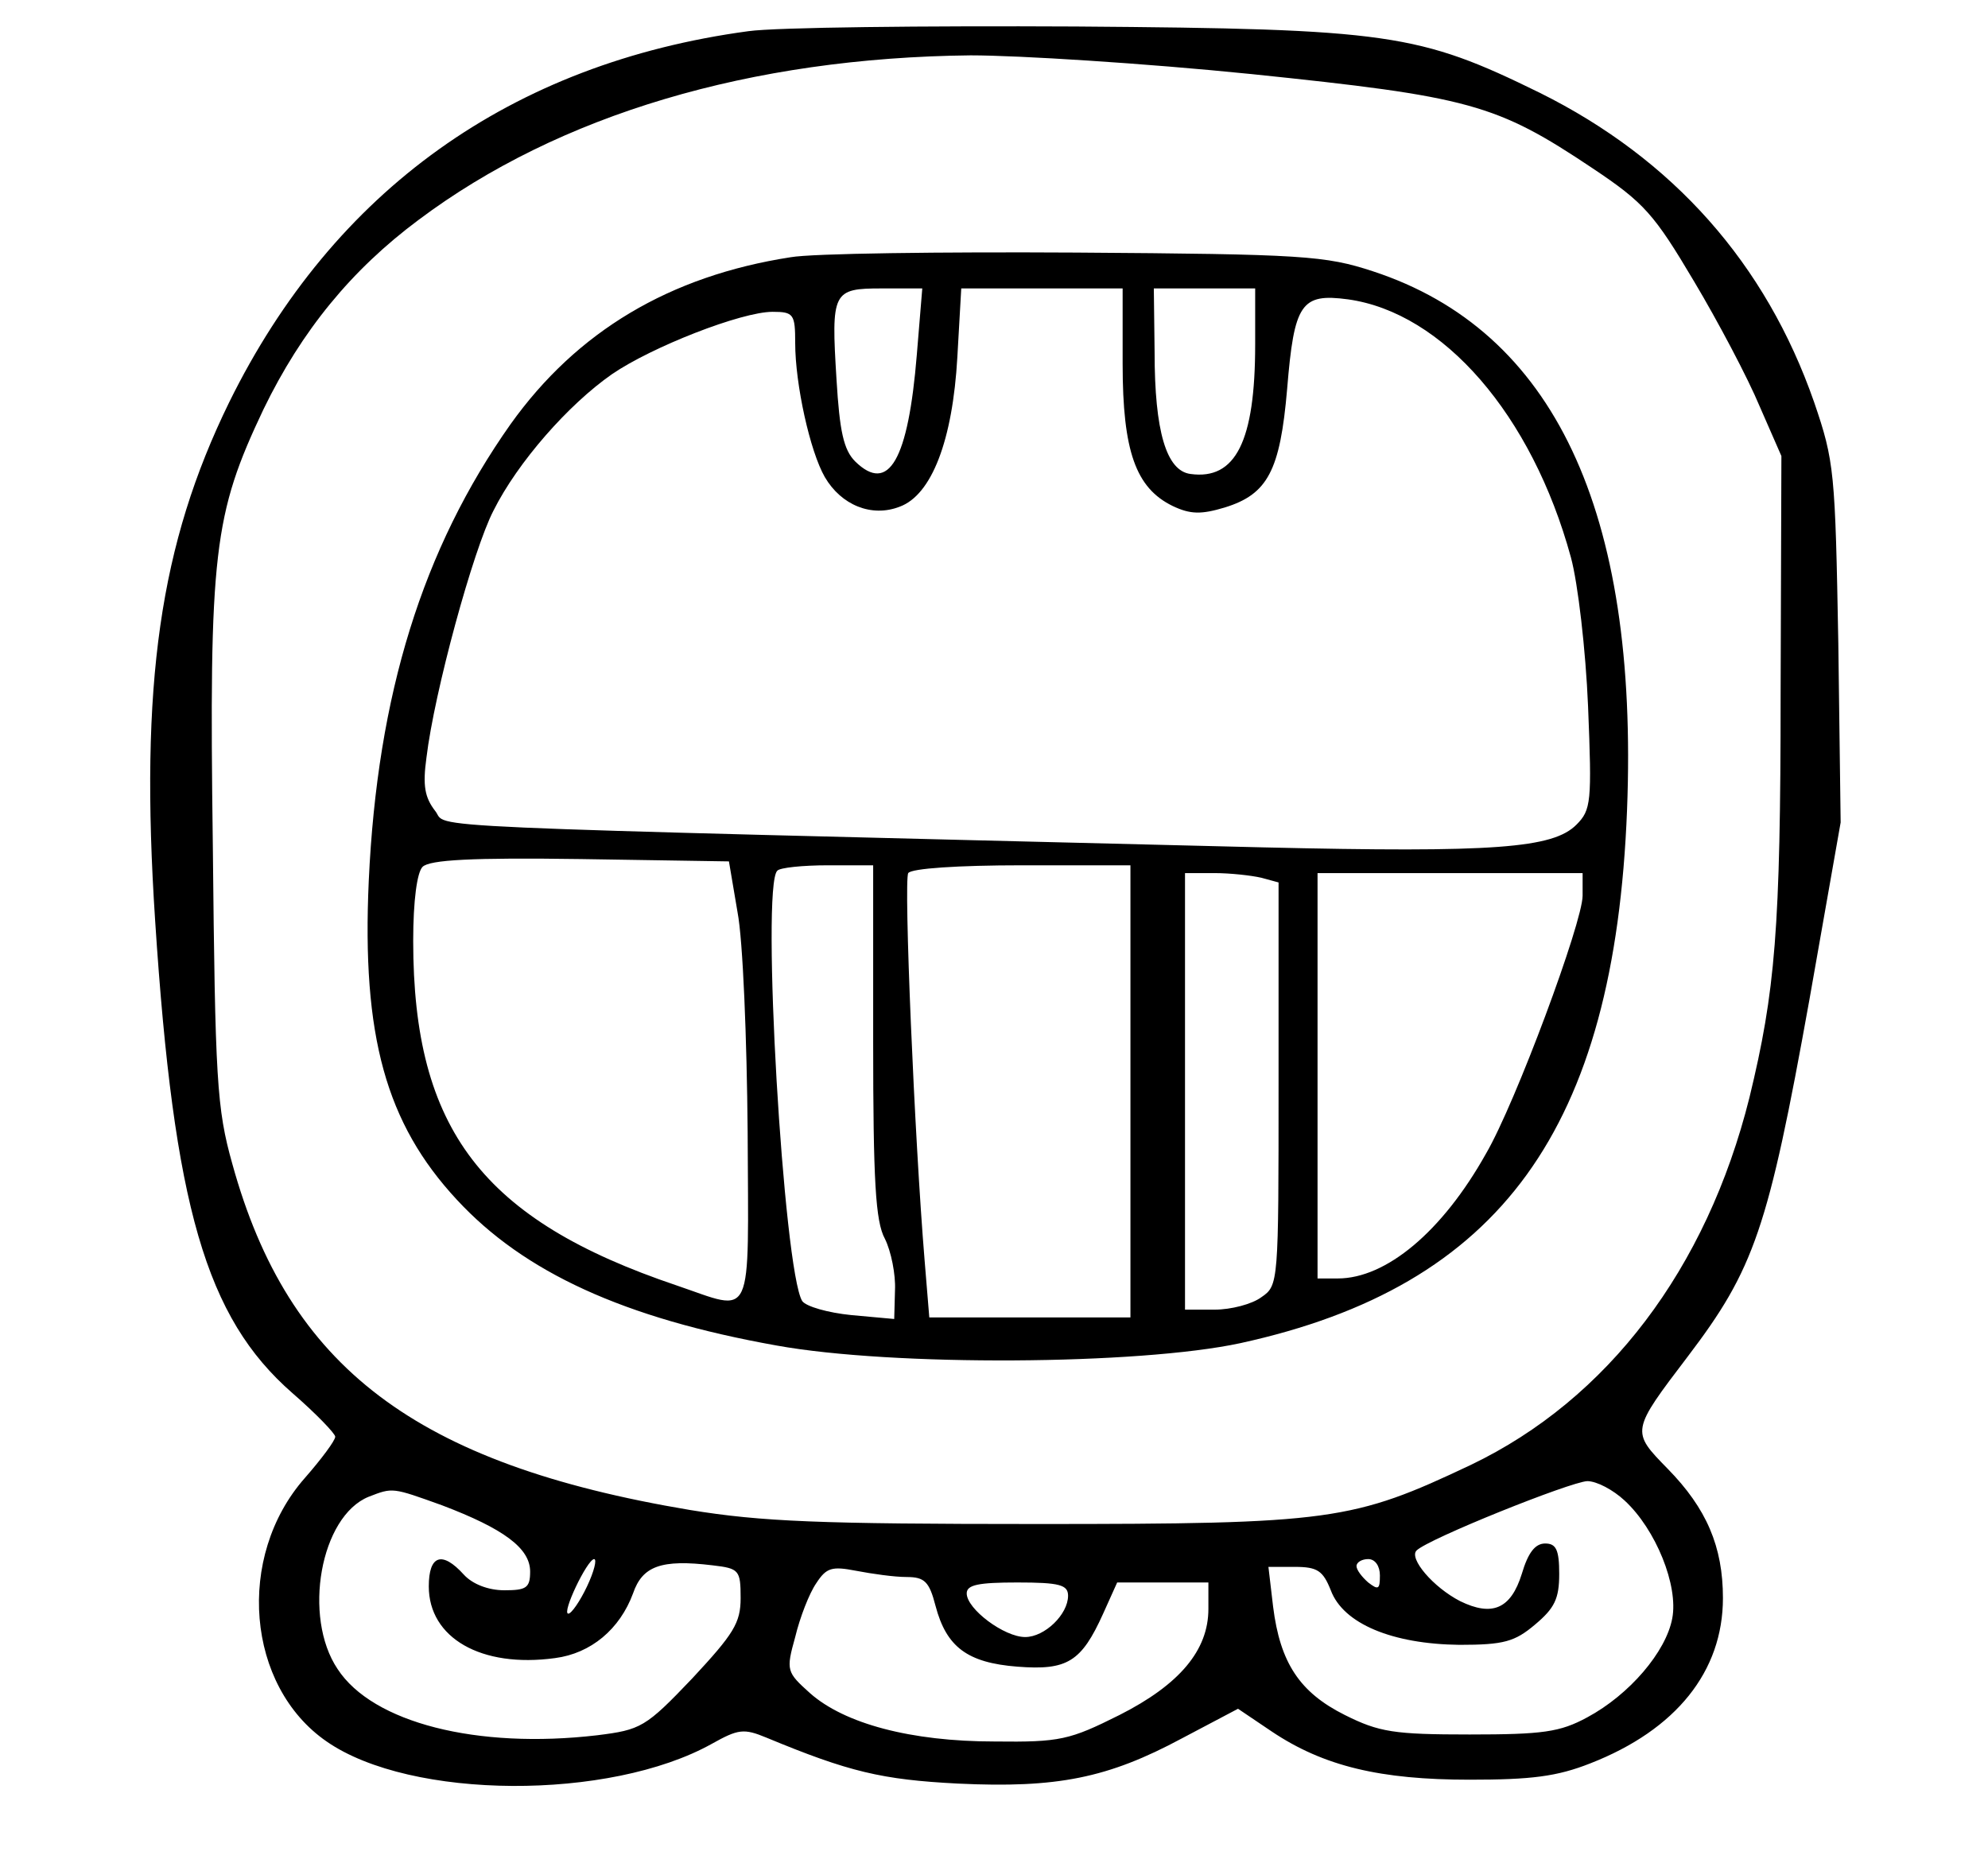 <?xml version="1.0" standalone="no"?>
<!DOCTYPE svg PUBLIC "-//W3C//DTD SVG 20010904//EN"
 "http://www.w3.org/TR/2001/REC-SVG-20010904/DTD/svg10.dtd">
<svg version="1.0" xmlns="http://www.w3.org/2000/svg"
 width="255pt" height="239pt" viewBox="0 0 255 239"
 preserveAspectRatio="xMidYMid meet">
<g transform="translate(0,239) scale(0.1,-0.1)"
>
<path d="M960 2350 c-304 -41 -532 -204 -666 -476 -89 -182 -115 -361 -95
-665 24 -367 65 -509 176 -606 30 -26 55 -52 55 -56 0 -5 -18 -29 -39 -53 -89
-101 -75 -267 28 -338 108 -75 363 -76 494 -3 34 19 41 20 70 8 106 -44 148
-54 246 -59 127 -6 192 7 287 58 l72 38 43 -29 c67 -45 140 -62 254 -62 79 0
112 4 155 21 110 43 170 118 170 212 0 66 -21 115 -71 166 -47 48 -47 48 26
144 85 112 103 163 156 458 l40 227 -3 230 c-4 220 -5 233 -31 309 -62 178
-181 312 -352 397 -155 76 -193 82 -595 85 -195 1 -384 -1 -420 -6z m645 -55
c280 -29 314 -38 438 -121 66 -44 79 -59 130 -145 31 -52 69 -124 84 -160 l28
-64 -1 -305 c0 -303 -7 -382 -40 -518 -55 -220 -182 -387 -357 -471 -152 -72
-179 -76 -557 -76 -279 0 -353 3 -445 18 -352 59 -515 183 -587 444 -20 71
-22 108 -25 408 -5 377 1 425 65 560 49 101 113 179 199 243 180 135 426 208
708 211 61 0 222 -10 360 -24z m479 -1830 c40 -37 69 -109 61 -151 -8 -43 -55
-98 -109 -127 -35 -19 -57 -22 -151 -22 -97 0 -116 3 -160 25 -58 29 -83 67
-92 139 l-6 51 34 0 c29 0 36 -5 46 -30 16 -43 79 -69 165 -70 57 0 71 4 97
26 25 21 31 33 31 65 0 31 -4 39 -18 39 -13 0 -22 -12 -30 -39 -14 -45 -38
-55 -79 -35 -35 18 -66 55 -56 65 15 15 197 88 219 89 12 0 33 -11 48 -25z
m-1517 -6 c79 -30 113 -55 113 -85 0 -21 -5 -24 -33 -24 -21 0 -41 8 -52 20
-28 31 -45 25 -45 -15 0 -66 67 -105 162 -92 46 6 83 37 100 83 12 35 36 44
102 36 34 -4 36 -6 36 -42 0 -32 -9 -46 -62 -103 -60 -63 -66 -66 -122 -73
-154 -18 -288 16 -333 85 -45 67 -22 196 40 221 31 12 30 12 94 -11z m186
-104 c-9 -19 -20 -35 -24 -35 -9 0 24 69 33 70 4 0 0 -16 -9 -35z m1017 14 c0
-18 -2 -19 -15 -9 -8 7 -15 16 -15 21 0 5 7 9 15 9 9 0 15 -9 15 -21z m-607
-2 c23 0 29 -6 37 -37 14 -53 41 -73 105 -78 64 -5 82 6 110 68 l18 40 59 0
58 0 0 -34 c0 -53 -37 -97 -114 -136 -64 -32 -76 -35 -160 -34 -108 0 -193 23
-237 62 -30 27 -31 29 -19 72 6 25 18 56 27 69 13 20 20 22 51 16 21 -4 49 -8
65 -8z m207 -24 c0 -24 -30 -53 -55 -53 -27 0 -75 36 -75 56 0 11 15 14 65 14
54 0 65 -3 65 -17z"/>
<path d="M1014 2060 c-155 -24 -274 -95 -359 -214 -113 -160 -171 -347 -182
-586 -9 -199 22 -311 113 -409 86 -93 214 -152 410 -187 149 -27 465 -25 595
3 334 73 480 275 496 684 15 384 -94 615 -326 691 -61 20 -89 22 -381 24 -173
1 -338 -1 -366 -6z m162 -125 c-11 -135 -36 -179 -79 -137 -15 15 -20 39 -24
105 -7 113 -5 117 58 117 l52 0 -7 -85z m264 -12 c0 -112 17 -159 64 -182 23
-11 37 -11 67 -2 55 17 71 47 80 152 9 110 18 123 78 115 122 -17 236 -148
286 -331 9 -33 19 -119 22 -191 5 -123 4 -133 -15 -152 -30 -30 -104 -36 -402
-29 -1130 28 -1043 24 -1062 47 -13 17 -16 32 -11 68 10 84 60 267 86 317 31
62 96 136 152 175 51 35 166 80 206 80 27 0 29 -3 29 -40 0 -53 19 -139 38
-172 21 -36 60 -52 96 -38 41 15 68 85 74 192 l5 88 103 0 104 0 0 -97z m170
25 c0 -124 -25 -174 -83 -166 -31 4 -46 55 -46 156 l-1 82 65 0 65 0 0 -72z
m-664 -728 c7 -36 12 -163 13 -282 1 -248 9 -231 -91 -197 -249 84 -338 200
-338 442 0 52 5 88 12 95 9 9 63 12 203 10 l190 -3 11 -65z m174 -165 c0 -180
3 -232 15 -254 8 -16 14 -46 13 -66 l-1 -37 -55 5 c-30 3 -58 11 -63 18 -24
39 -53 532 -32 552 3 4 33 7 65 7 l58 0 0 -225z m330 -65 l0 -290 -129 0 -129
0 -6 73 c-13 157 -27 488 -21 497 4 6 64 10 146 10 l139 0 0 -290z m168 274
l22 -6 0 -259 c0 -255 0 -258 -22 -273 -12 -9 -39 -16 -60 -16 l-38 0 0 280 0
280 38 0 c20 0 47 -3 60 -6z m412 -23 c0 -34 -86 -266 -124 -331 -56 -100
-128 -160 -190 -160 l-26 0 0 260 0 260 170 0 170 0 0 -29z"/>
</g>
</svg>
